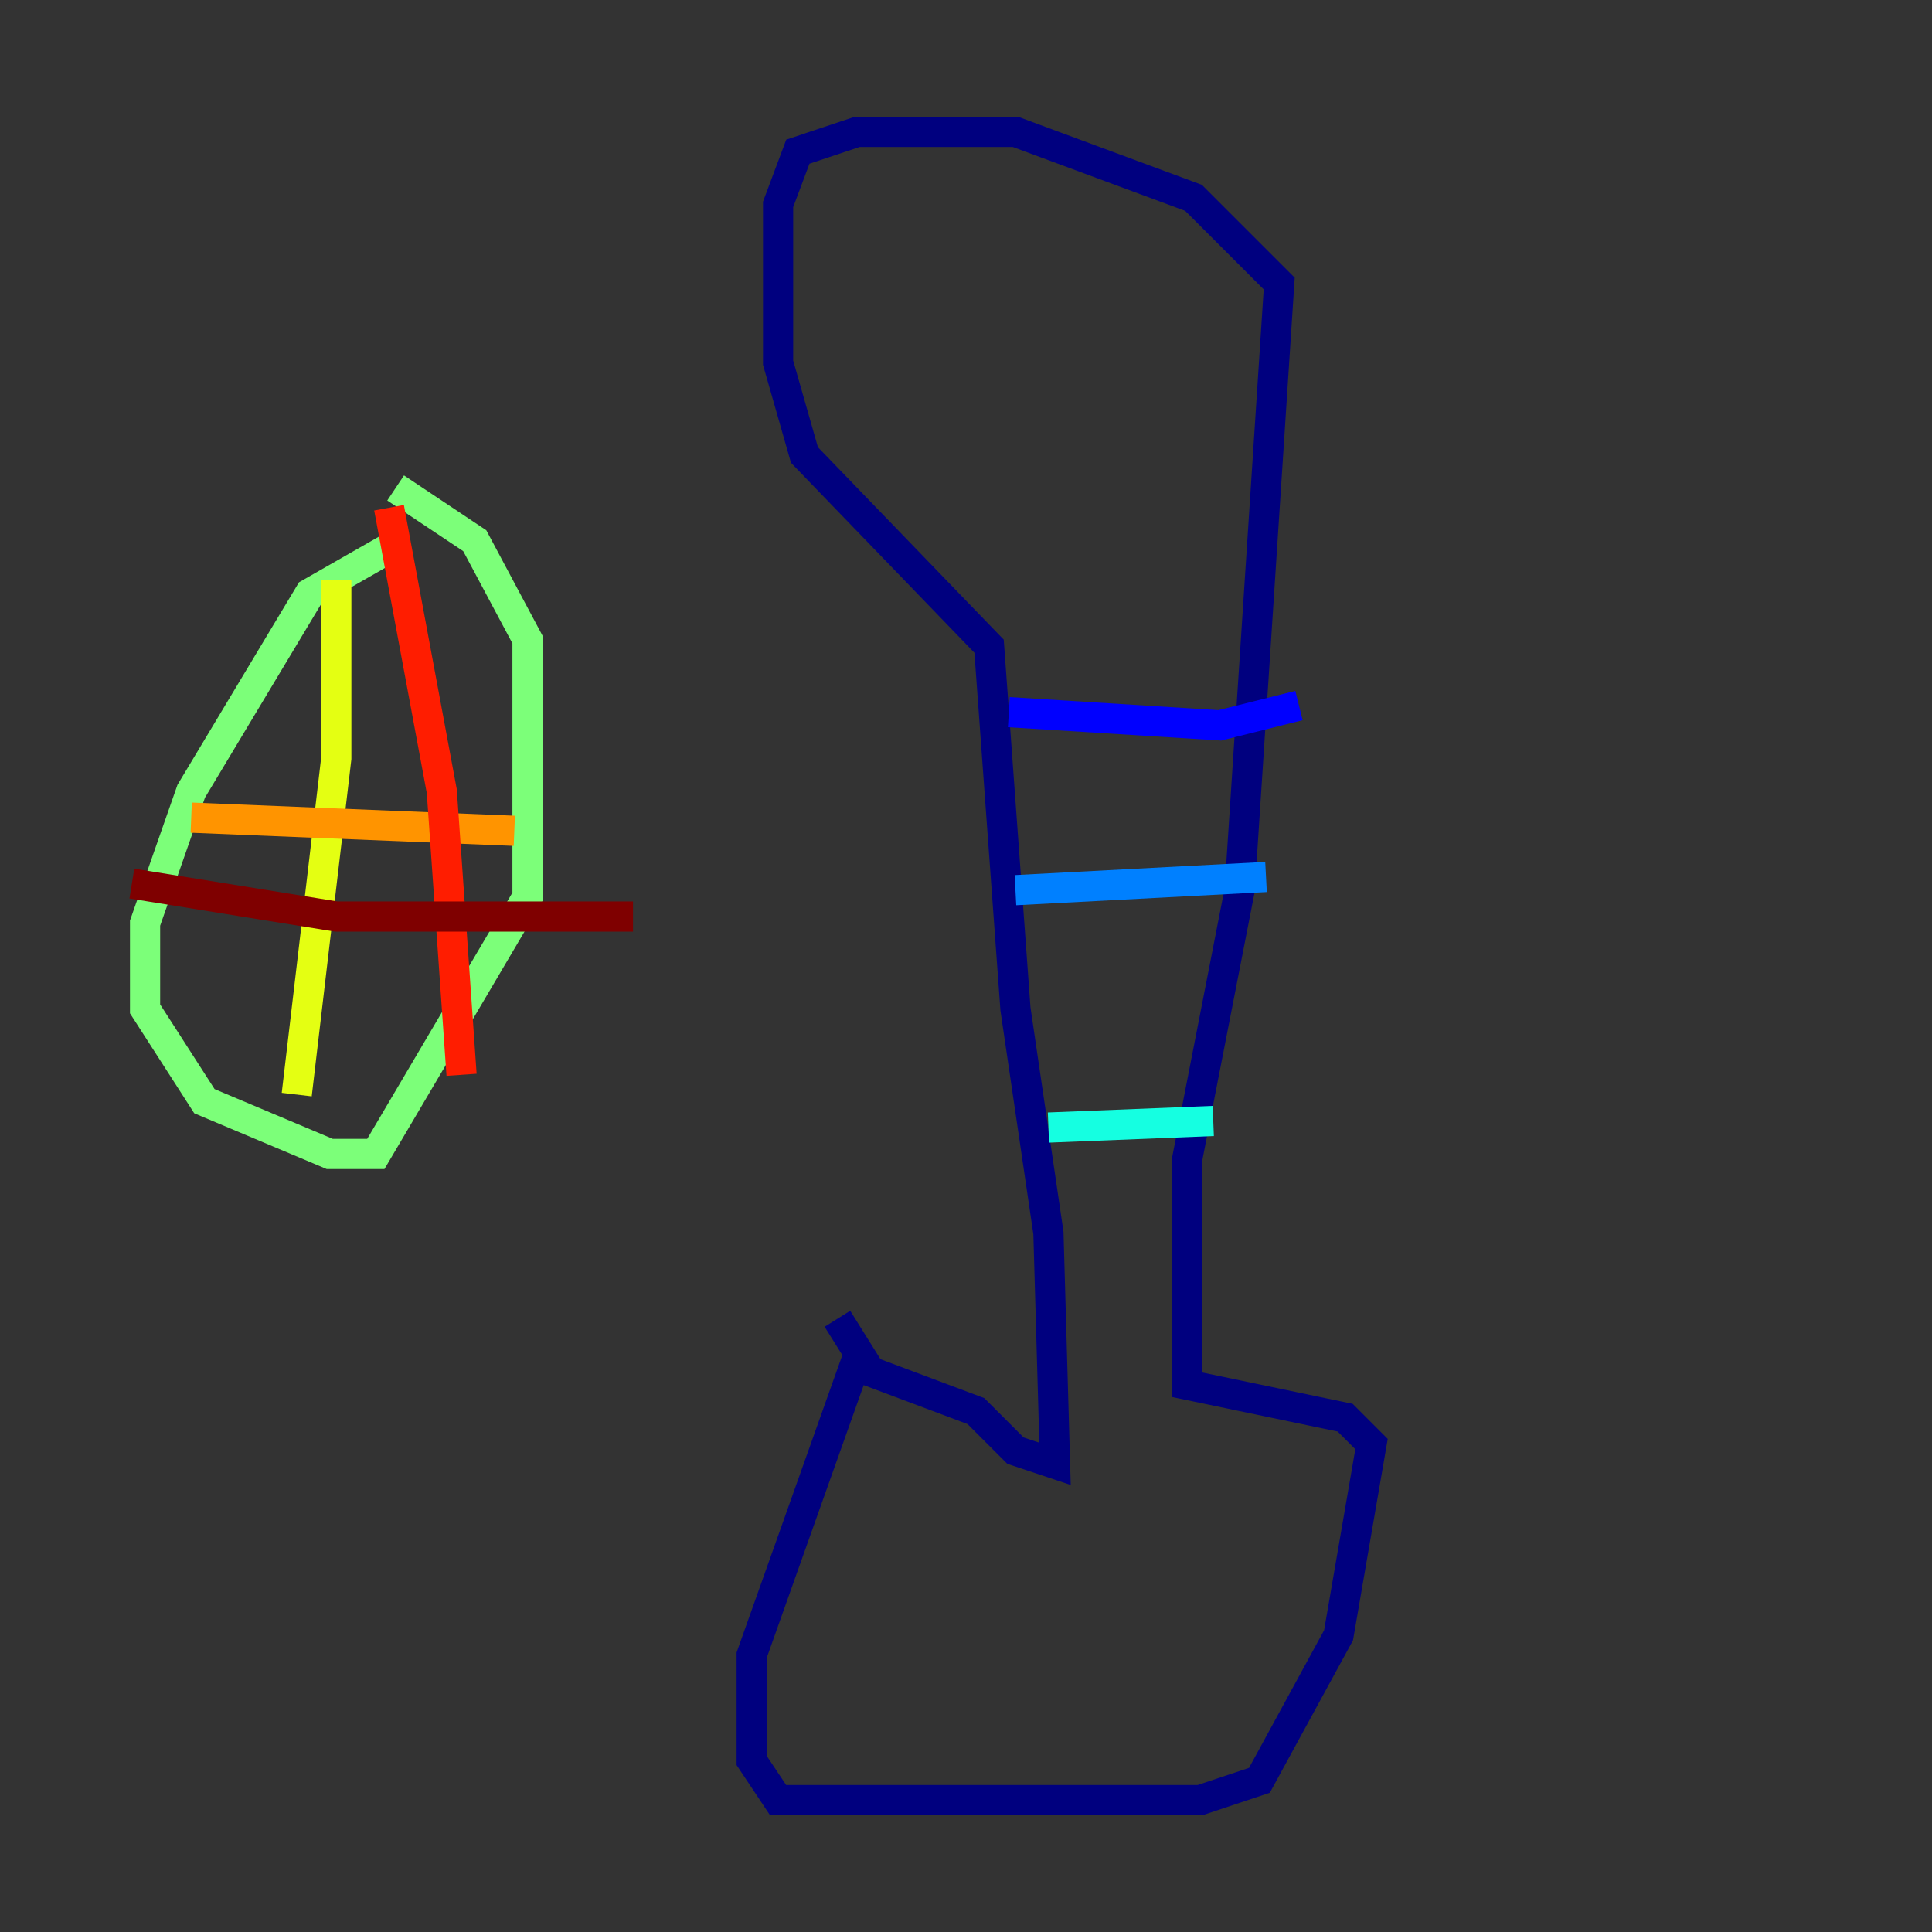 <?xml version="1.0" encoding="utf-8" ?>
<svg baseProfile="tiny" height="128" version="1.2" viewBox="0,0,128,128" width="128" xmlns="http://www.w3.org/2000/svg" xmlns:ev="http://www.w3.org/2001/xml-events" xmlns:xlink="http://www.w3.org/1999/xlink"><rect x="0" y="0" width="128" height="128" fill="#333333" stroke="none"/><defs /><polyline fill="none" points="56.792,89.993 49.802,109.652 49.802,116.642 51.55,119.263 79.508,119.263 83.44,117.952 88.683,108.341 90.867,95.672 89.12,93.925 78.635,91.741 78.635,89.12 78.635,76.887 82.13,58.976 84.751,18.785 79.072,13.106 67.276,8.737 56.792,8.737 52.86,10.048 51.55,13.543 51.55,24.027 53.297,30.143 65.529,42.812 67.276,66.84 69.461,81.693 69.898,96.983 67.276,96.109 64.655,93.488 57.666,90.867 55.481,87.372" stroke="#00007f" stroke-width="2" /><polyline fill="none" points="66.84,47.181 80.819,48.055 86.061,46.744" stroke="#0000ff" stroke-width="2" /><polyline fill="none" points="67.276,58.976 83.877,58.102" stroke="#0080ff" stroke-width="2" /><polyline fill="none" points="69.461,74.703 80.382,74.266" stroke="#15ffe1" stroke-width="2" /><polyline fill="none" points="26.648,35.822 20.532,39.317 12.669,52.423 9.611,61.16 9.611,66.84 13.543,72.956 21.843,76.451 24.901,76.451 34.949,59.413 34.949,42.375 31.454,35.822 26.212,32.328" stroke="#7cff79" stroke-width="2" /><polyline fill="none" points="22.28,38.444 22.28,50.239 19.659,72.519" stroke="#e4ff12" stroke-width="2" /><polyline fill="none" points="12.669,54.171 34.075,55.044" stroke="#ff9400" stroke-width="2" /><polyline fill="none" points="25.775,33.638 29.27,52.423 30.58,71.208" stroke="#ff1d00" stroke-width="2" /><polyline fill="none" points="8.737,58.539 22.28,60.724 41.939,60.724" stroke="#7f0000" stroke-width="2" /></svg>